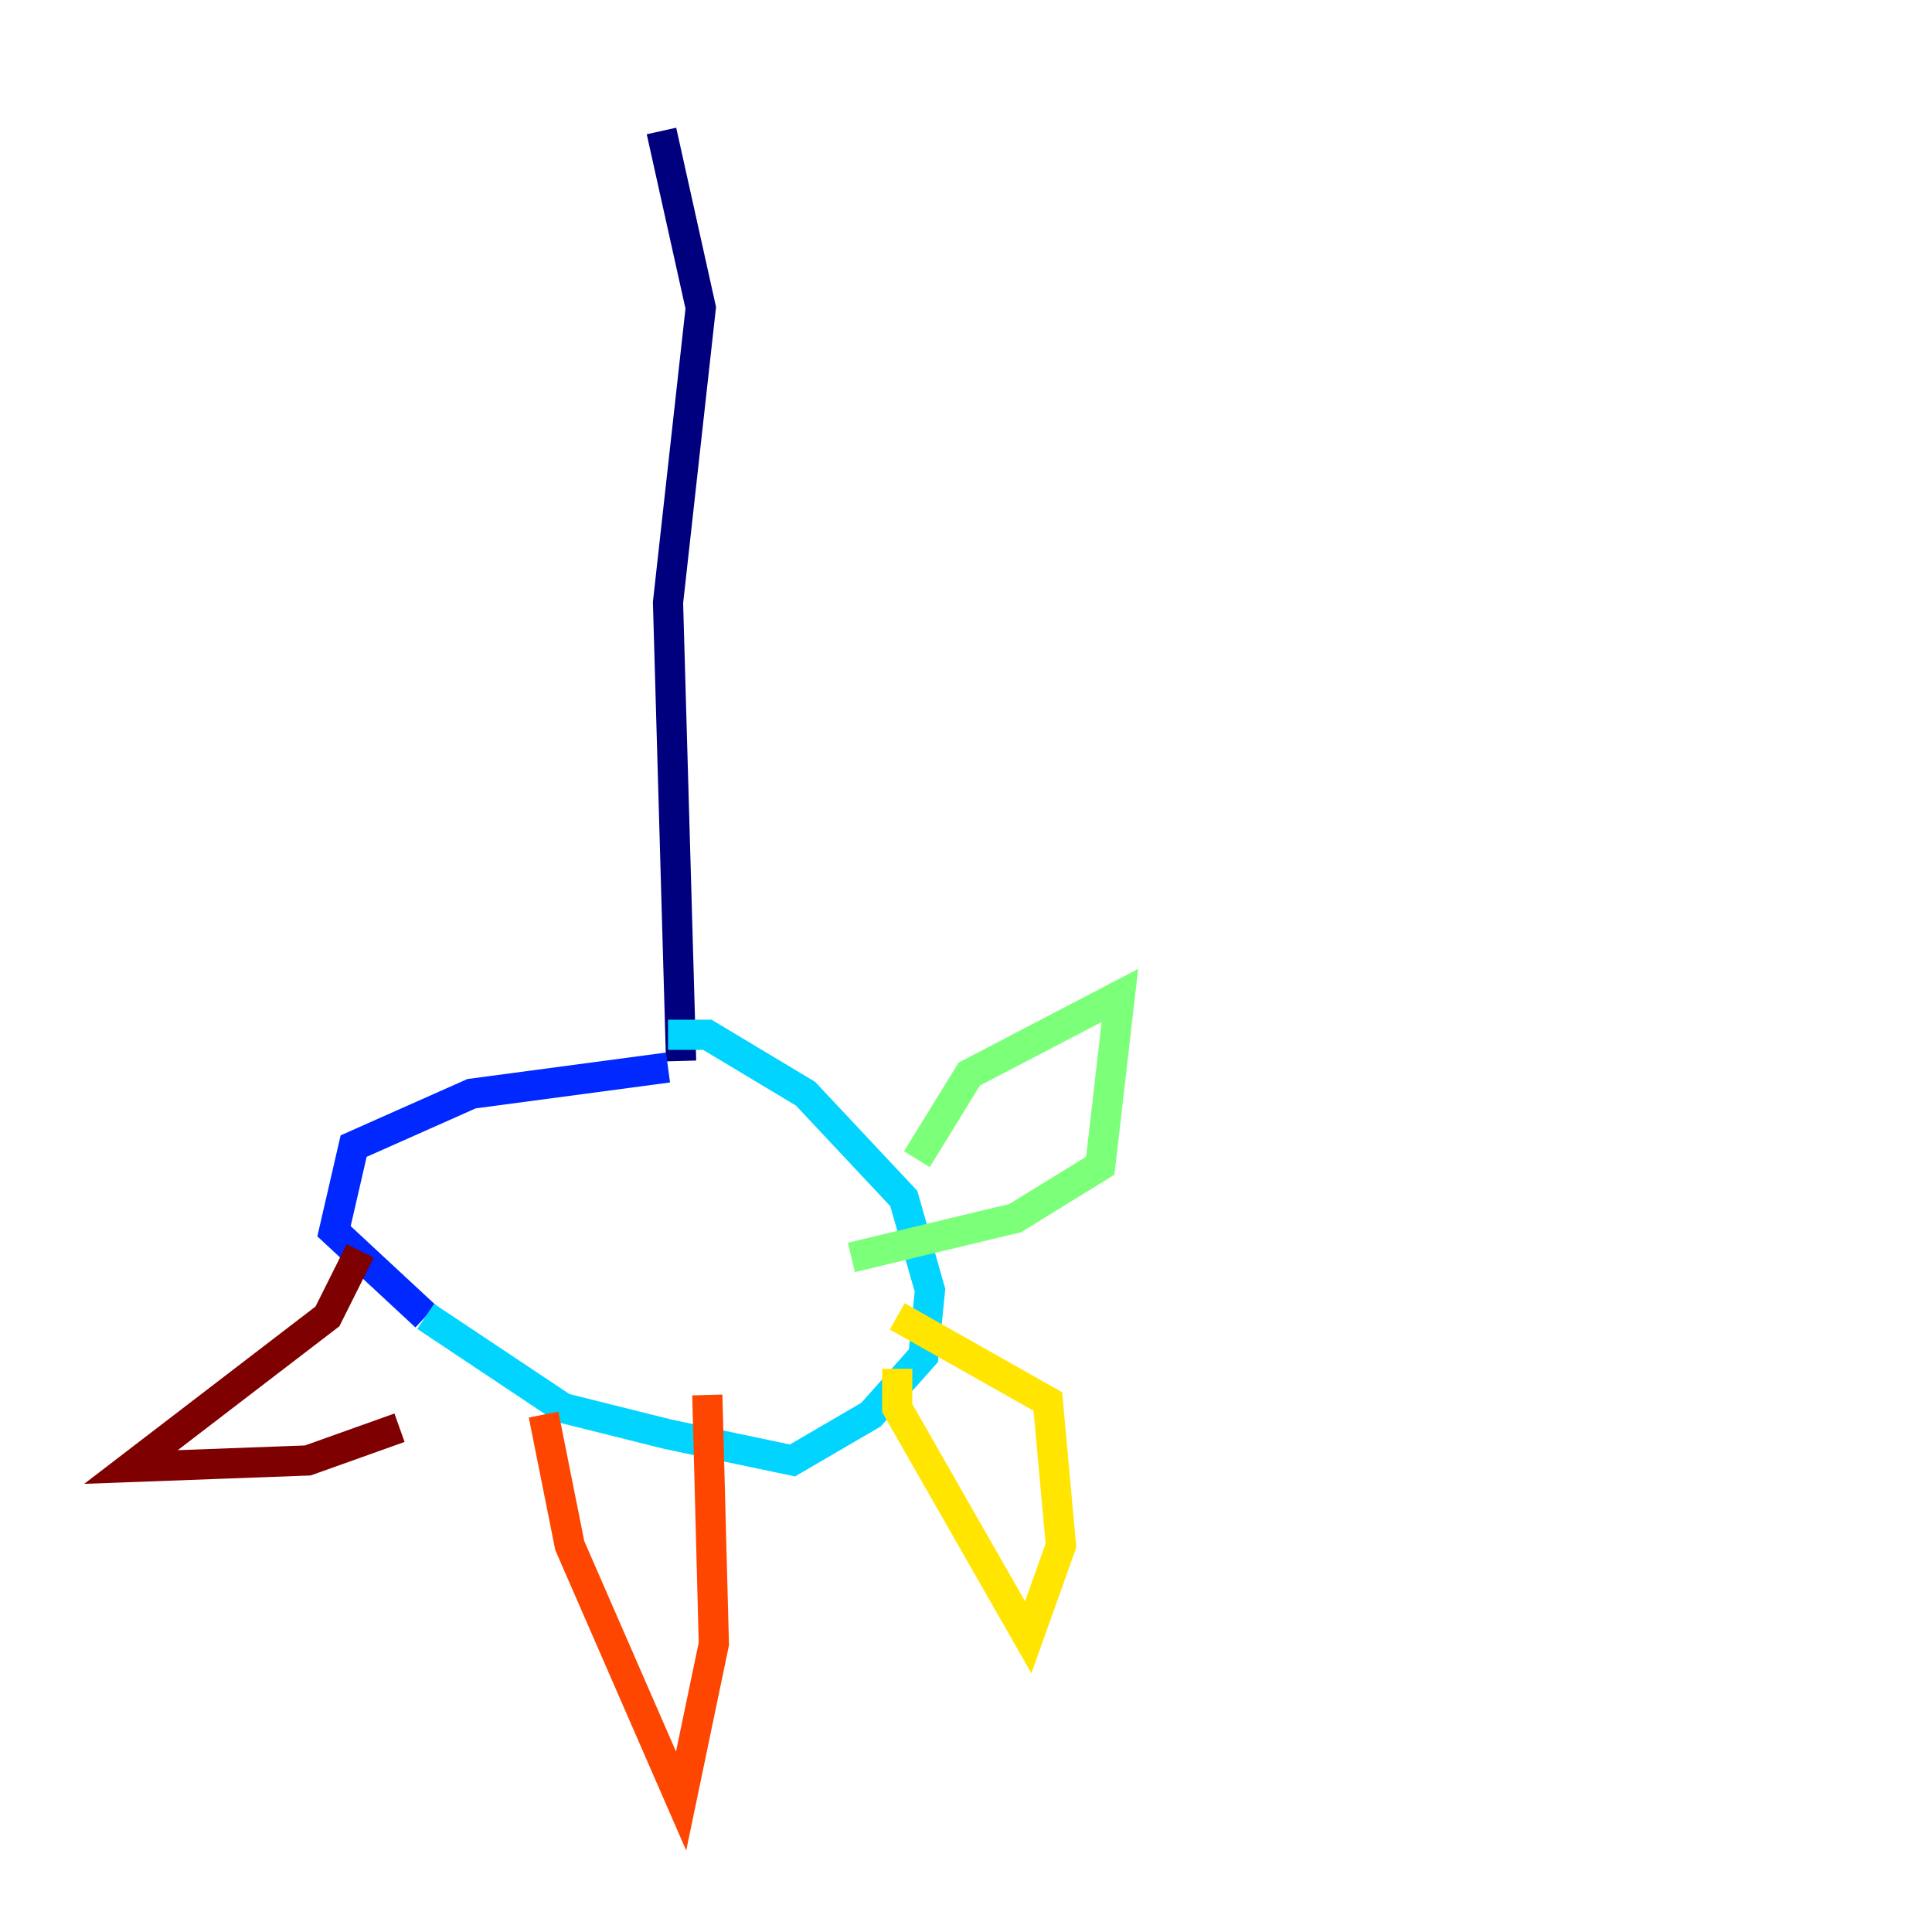 <?xml version="1.0" encoding="utf-8" ?>
<svg baseProfile="tiny" height="128" version="1.2" viewBox="0,0,128,128" width="128" xmlns="http://www.w3.org/2000/svg" xmlns:ev="http://www.w3.org/2001/xml-events" xmlns:xlink="http://www.w3.org/1999/xlink"><defs /><polyline fill="none" points="43.824,8.678 46.427,20.393 44.258,39.919 45.125,70.291" stroke="#00007f" stroke-width="2" /><polyline fill="none" points="44.258,70.725 31.241,72.461 23.43,75.932 22.129,81.573 28.203,87.214" stroke="#0028ff" stroke-width="2" /><polyline fill="none" points="28.203,87.214 37.315,93.288 44.258,95.024 52.502,96.759 57.709,93.722 61.18,89.817 61.614,85.478 59.878,79.403 53.37,72.461 46.861,68.556 44.258,68.556" stroke="#00d4ff" stroke-width="2" /><polyline fill="none" points="60.746,76.8 64.217,71.159 74.197,65.953 72.895,77.234 67.254,80.705 56.407,83.308" stroke="#7cff79" stroke-width="2" /><polyline fill="none" points="59.444,90.685 59.444,93.288 68.122,108.475 70.291,102.4 69.424,92.854 59.444,87.214" stroke="#ffe500" stroke-width="2" /><polyline fill="none" points="36.014,93.722 37.749,102.4 45.125,119.322 47.295,108.909 46.861,92.42" stroke="#ff4600" stroke-width="2" /><polyline fill="none" points="23.864,82.875 21.695,87.214 8.678,97.193 20.393,96.759 26.468,94.59" stroke="#7f0000" stroke-width="2" /></svg>